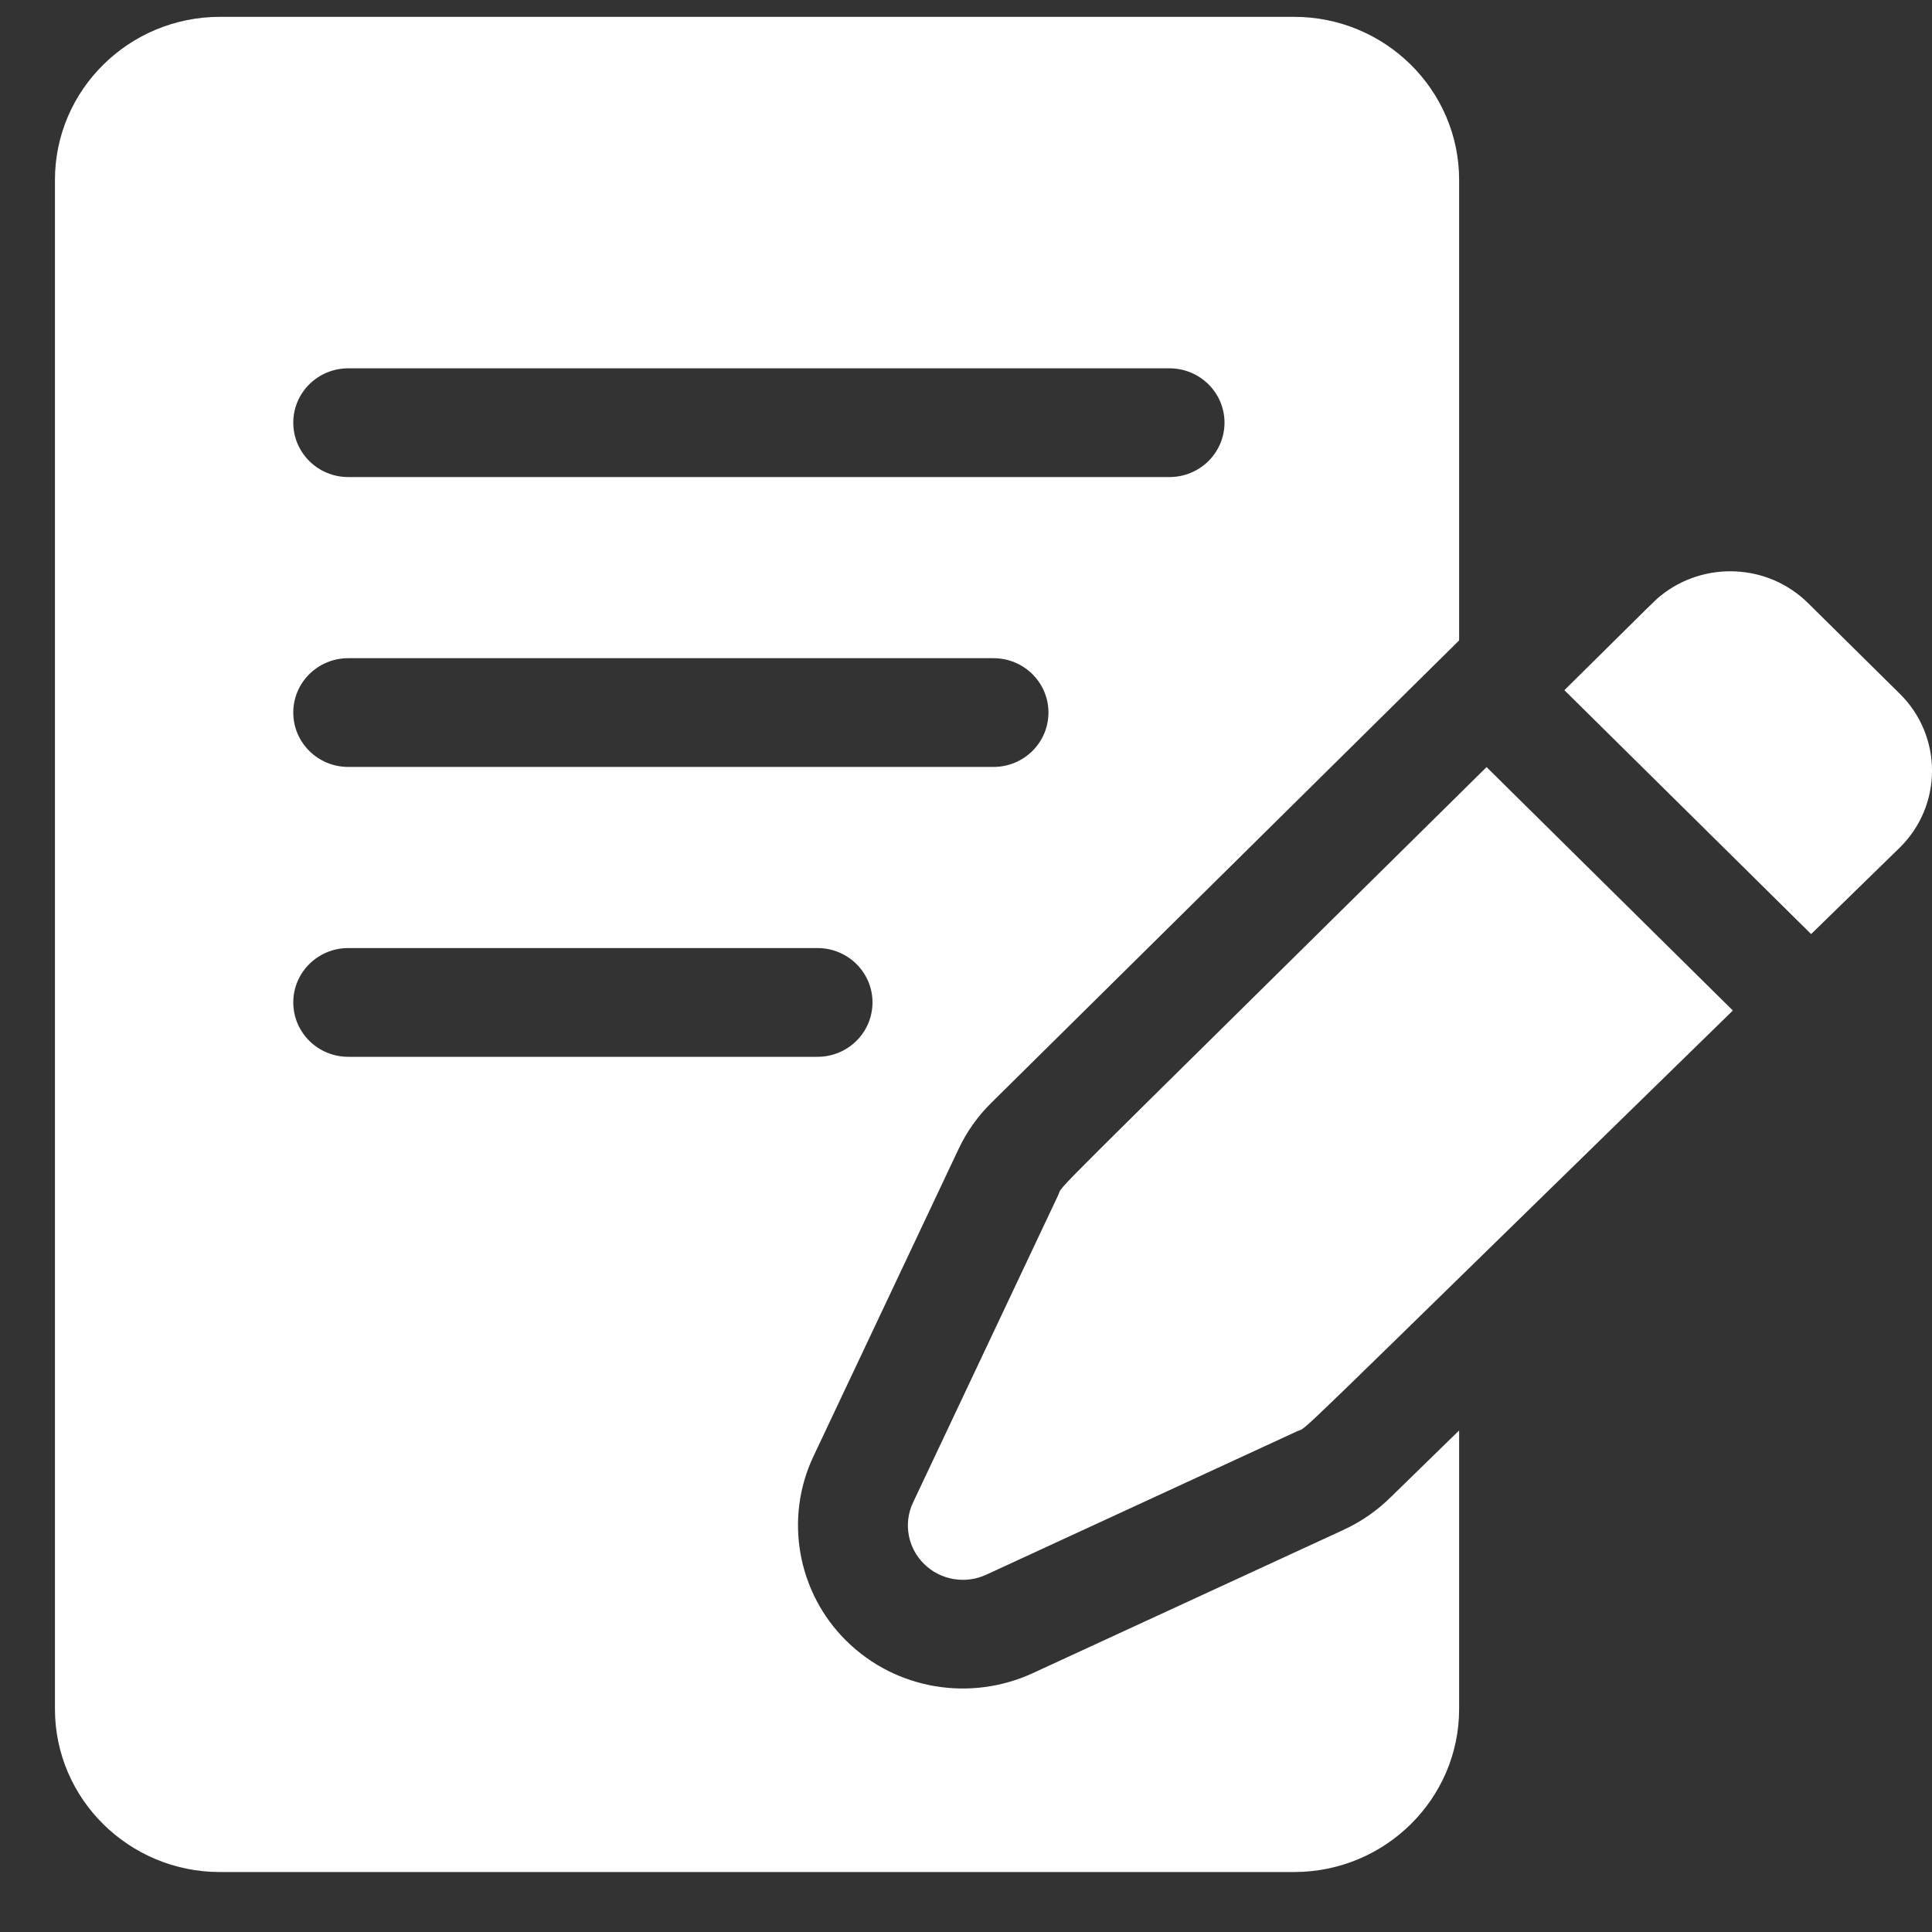 <svg width="25" height="25" viewBox="0 0 25 25" fill="none" xmlns="http://www.w3.org/2000/svg">
<rect x="0" y="0" width="25" height="25" fill="#333333" stroke="none"/>
<path d="M23.396 7.804C22.876 7.29 22.05 7.257 21.491 7.707C21.41 7.772 21.473 7.715 20.243 8.931L23.436 12.087L24.584 10.967C25.139 10.419 25.139 9.526 24.584 8.978L23.396 7.804Z" fill="white"/>
<path d="M13.694 15.463L11.815 19.442C11.688 19.71 11.745 20.028 11.957 20.237C12.168 20.446 12.49 20.502 12.761 20.377L16.786 18.52C16.946 18.447 16.463 18.893 22.423 13.076L19.236 9.926C13.327 15.766 13.769 15.303 13.694 15.463Z" fill="white"/>
<path d="M17.985 19.384C17.811 19.554 17.61 19.692 17.388 19.795L13.363 21.651C12.571 22.016 11.604 21.877 10.95 21.231C10.318 20.606 10.147 19.648 10.525 18.847L12.404 14.868C12.509 14.645 12.652 14.443 12.829 14.269L18.881 8.287V2.328C18.881 1.164 17.923 0.218 16.746 0.218H2.846C1.669 0.218 0.711 1.164 0.711 2.328V22.114C0.711 23.278 1.669 24.224 2.846 24.224H16.746C17.923 24.224 18.881 23.278 18.881 22.114V18.51L17.985 19.384ZM4.506 4.766H15.133C15.526 4.766 15.845 5.081 15.845 5.469C15.845 5.858 15.526 6.173 15.133 6.173H4.506C4.113 6.173 3.795 5.858 3.795 5.469C3.795 5.081 4.113 4.766 4.506 4.766ZM4.506 8.517H12.856C13.249 8.517 13.567 8.832 13.567 9.22C13.567 9.609 13.249 9.924 12.856 9.924H4.506C4.113 9.924 3.795 9.609 3.795 9.22C3.795 8.832 4.113 8.517 4.506 8.517ZM3.795 12.971C3.795 12.583 4.113 12.268 4.506 12.268H10.579C10.972 12.268 11.29 12.583 11.29 12.971C11.29 13.36 10.972 13.675 10.579 13.675H4.506C4.113 13.675 3.795 13.36 3.795 12.971Z" fill="white"/>
</svg>
